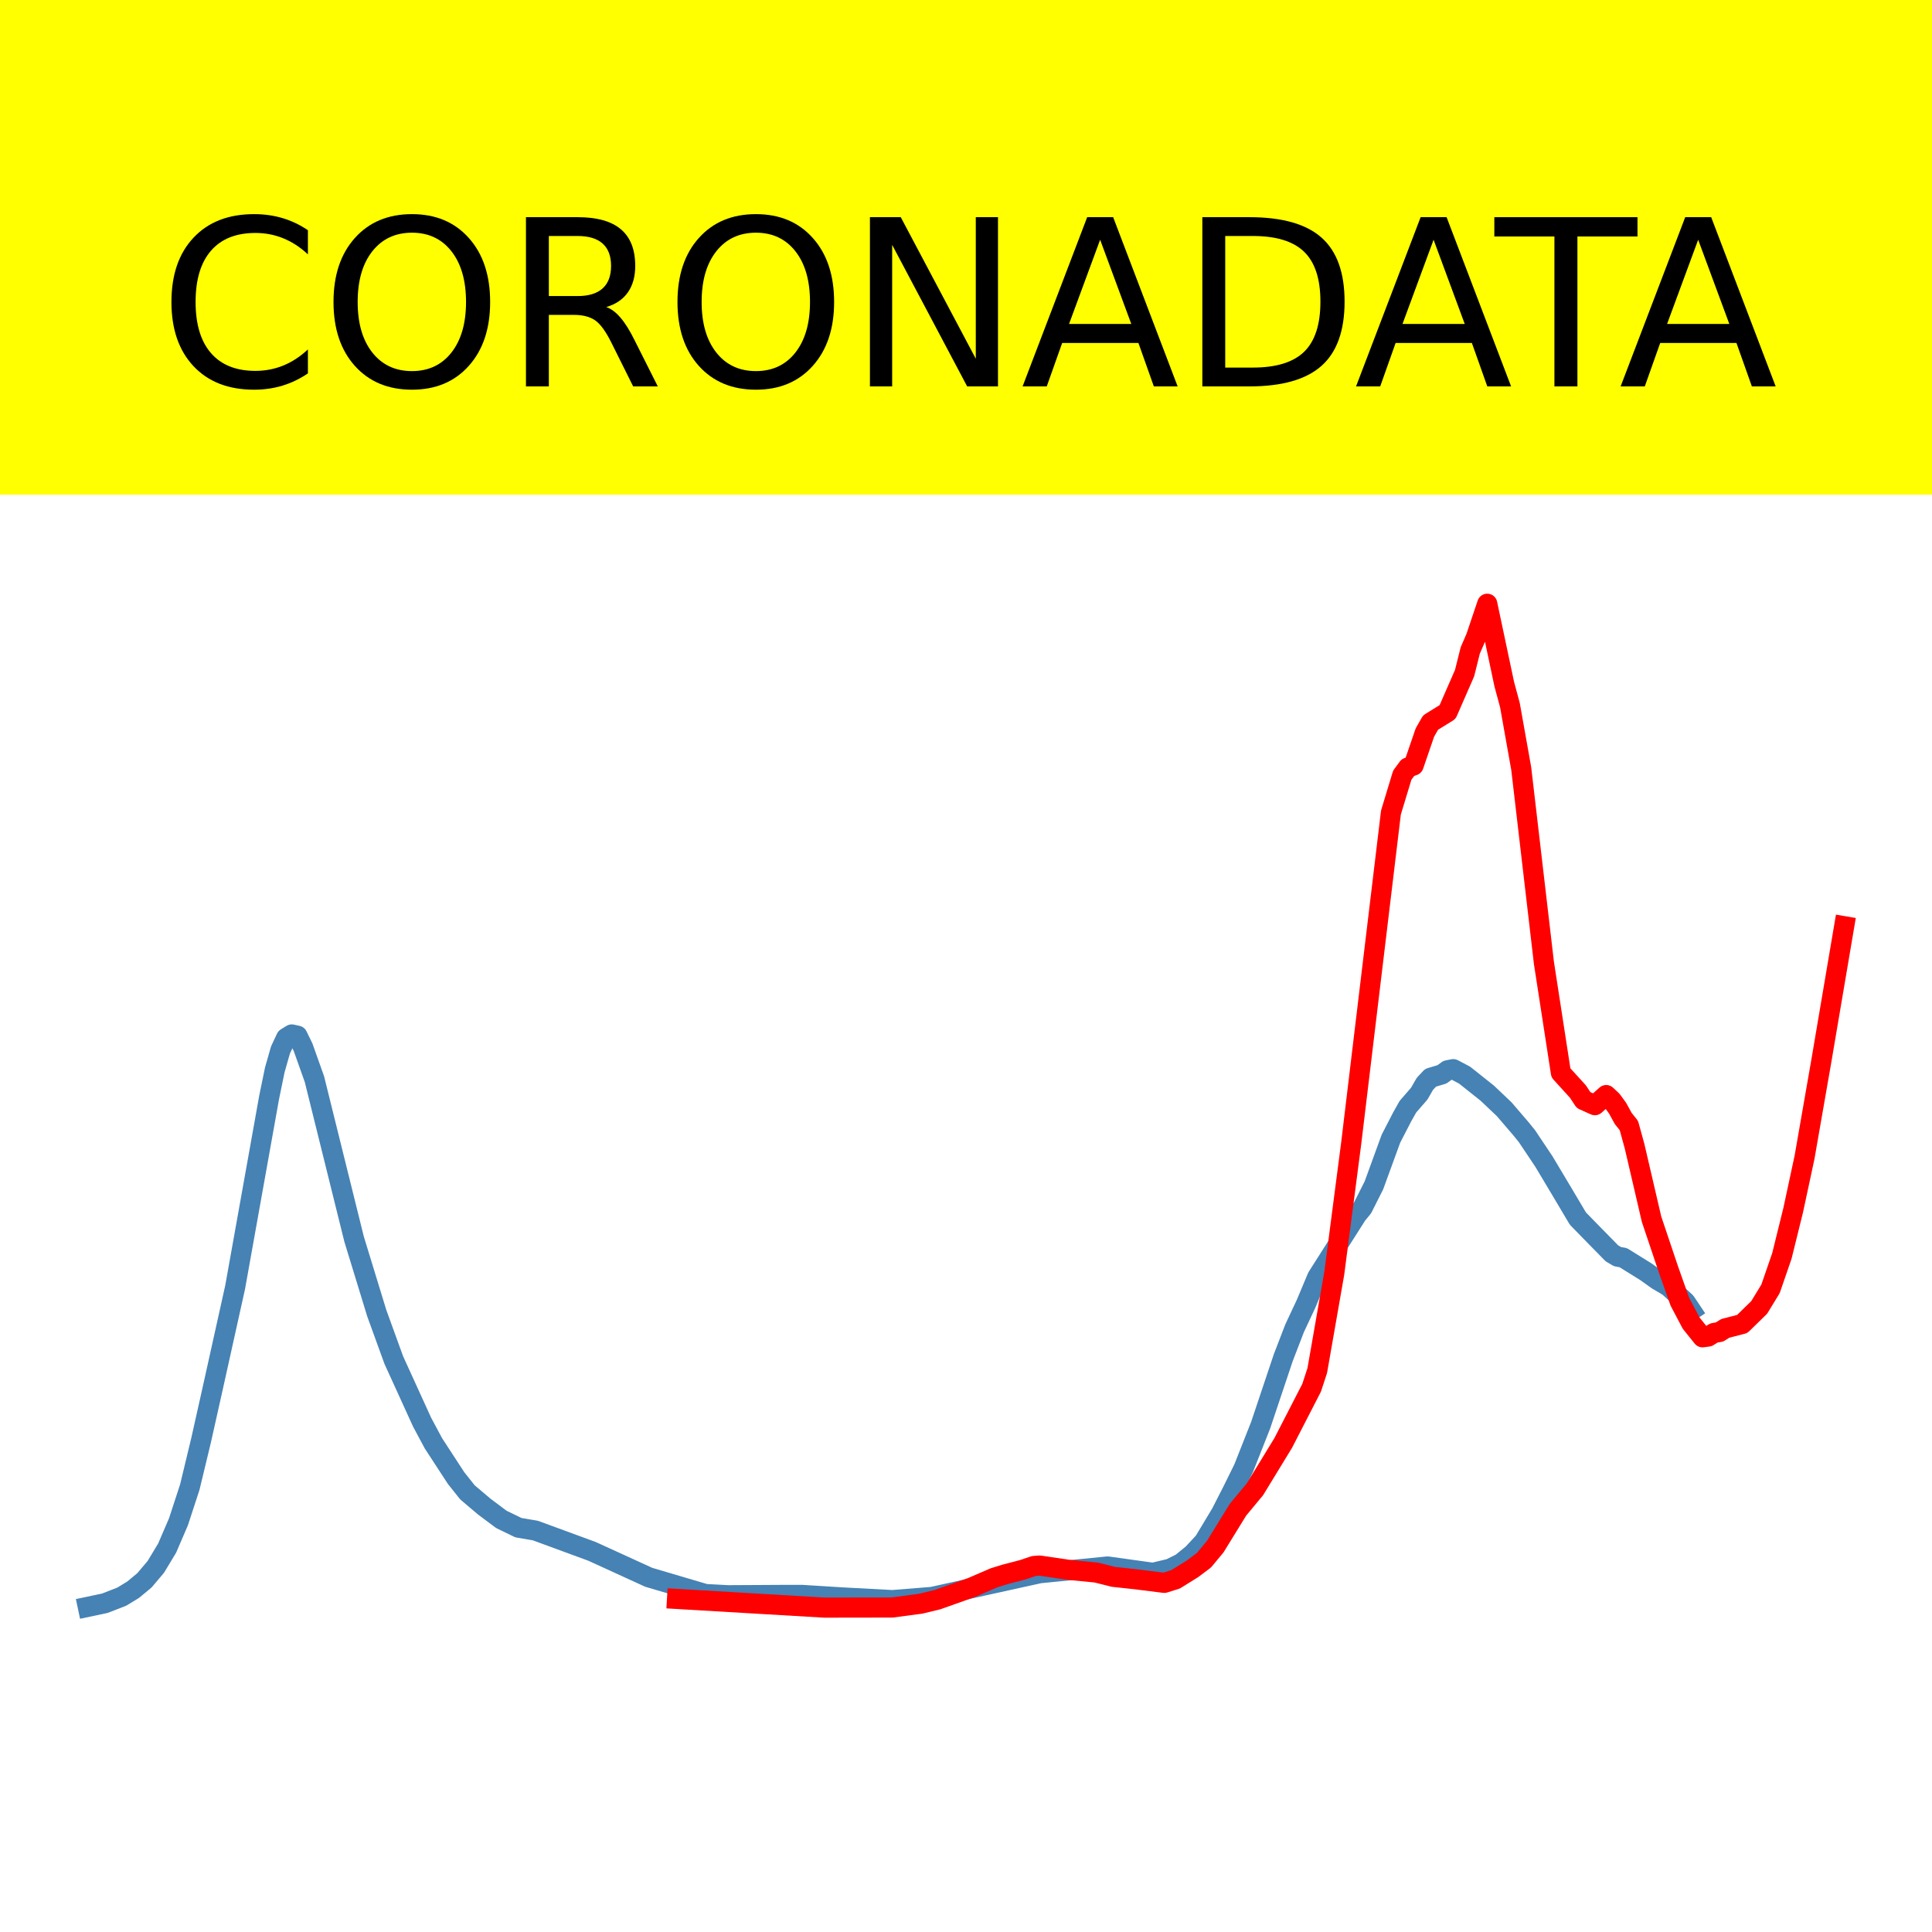 <?xml version="1.0" encoding="utf-8" standalone="no"?>
<!DOCTYPE svg PUBLIC "-//W3C//DTD SVG 1.1//EN"
  "http://www.w3.org/Graphics/SVG/1.1/DTD/svg11.dtd">
<!-- Created with matplotlib (https://matplotlib.org/) -->
<svg height="144pt" version="1.1" viewBox="0 0 144 144" width="144pt" xmlns="http://www.w3.org/2000/svg" xmlns:xlink="http://www.w3.org/1999/xlink">
 <defs>
  <style type="text/css">*{stroke-linecap:butt;stroke-linejoin:round;}</style>
 </defs>
 <g id="figure_1">
  <g id="patch_1">
   <path d="M 0 144 
L 144 144 
L 144 0 
L 0 0 
z
" style="fill:#ffffff;"/>
  </g>
  <g id="axes_1">
   <g id="patch_2">
    <path d="M 0 144 
L 144 144 
L 144 0 
L 0 0 
z
" style="fill:#ffffff;"/>
   </g>
   <g id="line2d_1">
    <path clip-path="url(#p6525d5438a)" d="M 6.545 119.765 
L 7.812 119.497 
L 9.079 119.004 
L 9.924 118.488 
L 10.768 117.787 
L 11.613 116.787 
L 12.457 115.388 
L 13.302 113.425 
L 14.147 110.84 
L 14.991 107.335 
L 15.836 103.56 
L 17.525 95.948 
L 20.059 81.796 
L 20.481 79.745 
L 20.903 78.265 
L 21.326 77.36 
L 21.748 77.102 
L 22.17 77.195 
L 22.592 78.062 
L 23.437 80.438 
L 26.393 92.361 
L 28.082 97.876 
L 29.349 101.368 
L 31.46 105.998 
L 32.305 107.577 
L 33.994 110.167 
L 34.839 111.23 
L 36.106 112.303 
L 37.372 113.249 
L 38.639 113.863 
L 39.906 114.079 
L 44.129 115.631 
L 48.352 117.562 
L 52.575 118.81 
L 54.264 118.899 
L 58.487 118.876 
L 59.754 118.874 
L 62.71 119.059 
L 66.51 119.262 
L 69.466 119.026 
L 77.49 117.259 
L 82.557 116.756 
L 85.935 117.227 
L 87.202 116.926 
L 88.047 116.507 
L 88.891 115.818 
L 89.736 114.91 
L 91.003 112.803 
L 91.848 111.152 
L 92.692 109.439 
L 93.959 106.232 
L 95.648 101.191 
L 96.493 98.998 
L 97.337 97.197 
L 98.182 95.186 
L 101.138 90.539 
L 101.56 90.024 
L 102.405 88.346 
L 103.672 84.87 
L 104.516 83.236 
L 104.938 82.486 
L 105.783 81.513 
L 106.205 80.779 
L 106.628 80.33 
L 107.472 80.078 
L 107.894 79.772 
L 108.317 79.688 
L 109.161 80.133 
L 110.85 81.476 
L 112.117 82.678 
L 113.384 84.157 
L 113.806 84.678 
L 115.073 86.572 
L 116.34 88.692 
L 117.607 90.825 
L 118.452 91.692 
L 120.141 93.415 
L 120.563 93.664 
L 120.985 93.738 
L 122.674 94.788 
L 123.519 95.392 
L 124.364 95.894 
L 125.63 97.046 
L 126.053 97.679 
L 126.053 97.679 
" style="fill:none;stroke:#4682b4;stroke-linecap:square;stroke-width:1.5;"/>
   </g>
   <g id="line2d_2">
    <path clip-path="url(#p6525d5438a)" d="M 50.463 119.175 
L 61.443 119.822 
L 66.51 119.814 
L 68.622 119.531 
L 69.889 119.224 
L 72.422 118.321 
L 74.111 117.591 
L 74.956 117.333 
L 76.223 117.003 
L 77.067 116.719 
L 77.49 116.688 
L 79.601 117.001 
L 81.713 117.209 
L 82.979 117.528 
L 84.669 117.712 
L 86.78 117.977 
L 87.625 117.712 
L 88.891 116.924 
L 89.736 116.289 
L 90.581 115.272 
L 92.27 112.529 
L 93.537 111.001 
L 95.648 107.542 
L 97.76 103.438 
L 98.182 102.15 
L 99.449 94.899 
L 100.716 85.17 
L 103.672 60.563 
L 104.516 57.779 
L 104.938 57.206 
L 105.361 57.054 
L 106.205 54.594 
L 106.628 53.854 
L 107.894 53.071 
L 109.161 50.172 
L 109.584 48.48 
L 110.006 47.507 
L 110.85 45 
L 112.117 50.987 
L 112.54 52.553 
L 113.384 57.288 
L 115.073 71.756 
L 116.34 79.963 
L 117.607 81.355 
L 118.029 81.994 
L 118.874 82.374 
L 119.718 81.62 
L 120.141 82.017 
L 120.563 82.593 
L 120.985 83.363 
L 121.408 83.894 
L 121.83 85.427 
L 123.097 90.873 
L 124.364 94.639 
L 125.208 97.023 
L 126.053 98.625 
L 126.897 99.675 
L 127.32 99.619 
L 127.742 99.354 
L 128.164 99.279 
L 128.587 99.011 
L 129.853 98.684 
L 131.12 97.448 
L 131.965 96.063 
L 132.809 93.618 
L 133.654 90.199 
L 134.499 86.261 
L 135.765 79.001 
L 137.455 69.036 
L 137.455 69.036 
" style="fill:none;stroke:#ff0000;stroke-linecap:square;stroke-width:1.5;"/>
   </g>
   <g id="patch_3">
    <path d="M 0 144 
L 0 0 
" style="fill:none;stroke:#ffffff;stroke-linecap:square;stroke-linejoin:miter;stroke-width:0.8;"/>
   </g>
   <g id="patch_4">
    <path d="M 144 144 
L 144 0 
" style="fill:none;stroke:#ffffff;stroke-linecap:square;stroke-linejoin:miter;stroke-width:0.8;"/>
   </g>
   <g id="patch_5">
    <path d="M 0 144 
L 144 144 
" style="fill:none;stroke:#ffffff;stroke-linecap:square;stroke-linejoin:miter;stroke-width:0.8;"/>
   </g>
   <g id="patch_6">
    <path d="M 0 0 
L 144 0 
" style="fill:none;stroke:#ffffff;stroke-linecap:square;stroke-linejoin:miter;stroke-width:0.8;"/>
   </g>
  </g>
  <g id="text_1">
   <g id="patch_7">
    <path d="M -52.658 36.368 
L 196.658 36.368 
L 196.658 -7.654 
L -52.658 -7.654 
z
" style="fill:#ffff00;stroke:#ffff00;stroke-linejoin:miter;"/>
   </g>
   <!--  -->
   <g transform="translate(72 9.45)scale(0.173 -0.173)"/>
   <!--            CORONADATA            -->
   <g transform="translate(-48.683 28.8)scale(0.173 -0.173)">
    <defs>
     <path id="DejaVuSans-32"/>
     <path d="M 64.406 67.281 
L 64.406 56.891 
Q 59.422 61.531 53.781 63.812 
Q 48.141 66.109 41.797 66.109 
Q 29.297 66.109 22.656 58.469 
Q 16.016 50.828 16.016 36.375 
Q 16.016 21.969 22.656 14.328 
Q 29.297 6.688 41.797 6.688 
Q 48.141 6.688 53.781 8.984 
Q 59.422 11.281 64.406 15.922 
L 64.406 5.609 
Q 59.234 2.094 53.438 0.328 
Q 47.656 -1.422 41.219 -1.422 
Q 24.656 -1.422 15.125 8.703 
Q 5.609 18.844 5.609 36.375 
Q 5.609 53.953 15.125 64.078 
Q 24.656 74.219 41.219 74.219 
Q 47.75 74.219 53.531 72.484 
Q 59.328 70.75 64.406 67.281 
z
" id="DejaVuSans-67"/>
     <path d="M 39.406 66.219 
Q 28.656 66.219 22.328 58.203 
Q 16.016 50.203 16.016 36.375 
Q 16.016 22.609 22.328 14.594 
Q 28.656 6.594 39.406 6.594 
Q 50.141 6.594 56.422 14.594 
Q 62.703 22.609 62.703 36.375 
Q 62.703 50.203 56.422 58.203 
Q 50.141 66.219 39.406 66.219 
z
M 39.406 74.219 
Q 54.734 74.219 63.906 63.938 
Q 73.094 53.656 73.094 36.375 
Q 73.094 19.141 63.906 8.859 
Q 54.734 -1.422 39.406 -1.422 
Q 24.031 -1.422 14.812 8.828 
Q 5.609 19.094 5.609 36.375 
Q 5.609 53.656 14.812 63.938 
Q 24.031 74.219 39.406 74.219 
z
" id="DejaVuSans-79"/>
     <path d="M 44.391 34.188 
Q 47.562 33.109 50.562 29.594 
Q 53.562 26.078 56.594 19.922 
L 66.609 0 
L 56 0 
L 46.688 18.703 
Q 43.062 26.031 39.672 28.422 
Q 36.281 30.812 30.422 30.812 
L 19.672 30.812 
L 19.672 0 
L 9.812 0 
L 9.812 72.906 
L 32.078 72.906 
Q 44.578 72.906 50.734 67.672 
Q 56.891 62.453 56.891 51.906 
Q 56.891 45.016 53.688 40.469 
Q 50.484 35.938 44.391 34.188 
z
M 19.672 64.797 
L 19.672 38.922 
L 32.078 38.922 
Q 39.203 38.922 42.844 42.219 
Q 46.484 45.516 46.484 51.906 
Q 46.484 58.297 42.844 61.547 
Q 39.203 64.797 32.078 64.797 
z
" id="DejaVuSans-82"/>
     <path d="M 9.812 72.906 
L 23.094 72.906 
L 55.422 11.922 
L 55.422 72.906 
L 64.984 72.906 
L 64.984 0 
L 51.703 0 
L 19.391 60.984 
L 19.391 0 
L 9.812 0 
z
" id="DejaVuSans-78"/>
     <path d="M 34.188 63.188 
L 20.797 26.906 
L 47.609 26.906 
z
M 28.609 72.906 
L 39.797 72.906 
L 67.578 0 
L 57.328 0 
L 50.688 18.703 
L 17.828 18.703 
L 11.188 0 
L 0.781 0 
z
" id="DejaVuSans-65"/>
     <path d="M 19.672 64.797 
L 19.672 8.109 
L 31.594 8.109 
Q 46.688 8.109 53.688 14.938 
Q 60.688 21.781 60.688 36.531 
Q 60.688 51.172 53.688 57.984 
Q 46.688 64.797 31.594 64.797 
z
M 9.812 72.906 
L 30.078 72.906 
Q 51.266 72.906 61.172 64.094 
Q 71.094 55.281 71.094 36.531 
Q 71.094 17.672 61.125 8.828 
Q 51.172 0 30.078 0 
L 9.812 0 
z
" id="DejaVuSans-68"/>
     <path d="M -0.297 72.906 
L 61.375 72.906 
L 61.375 64.594 
L 35.5 64.594 
L 35.5 0 
L 25.594 0 
L 25.594 64.594 
L -0.297 64.594 
z
" id="DejaVuSans-84"/>
    </defs>
    <use xlink:href="#DejaVuSans-32"/>
    <use x="31.787" xlink:href="#DejaVuSans-32"/>
    <use x="63.574" xlink:href="#DejaVuSans-32"/>
    <use x="95.361" xlink:href="#DejaVuSans-32"/>
    <use x="127.148" xlink:href="#DejaVuSans-32"/>
    <use x="158.936" xlink:href="#DejaVuSans-32"/>
    <use x="190.723" xlink:href="#DejaVuSans-32"/>
    <use x="222.51" xlink:href="#DejaVuSans-32"/>
    <use x="254.297" xlink:href="#DejaVuSans-32"/>
    <use x="286.084" xlink:href="#DejaVuSans-32"/>
    <use x="317.871" xlink:href="#DejaVuSans-32"/>
    <use x="349.658" xlink:href="#DejaVuSans-67"/>
    <use x="419.482" xlink:href="#DejaVuSans-79"/>
    <use x="498.193" xlink:href="#DejaVuSans-82"/>
    <use x="567.676" xlink:href="#DejaVuSans-79"/>
    <use x="646.387" xlink:href="#DejaVuSans-78"/>
    <use x="721.191" xlink:href="#DejaVuSans-65"/>
    <use x="789.6" xlink:href="#DejaVuSans-68"/>
    <use x="864.852" xlink:href="#DejaVuSans-65"/>
    <use x="925.51" xlink:href="#DejaVuSans-84"/>
    <use x="978.844" xlink:href="#DejaVuSans-65"/>
    <use x="1047.252" xlink:href="#DejaVuSans-32"/>
    <use x="1079.039" xlink:href="#DejaVuSans-32"/>
    <use x="1110.826" xlink:href="#DejaVuSans-32"/>
    <use x="1142.613" xlink:href="#DejaVuSans-32"/>
    <use x="1174.4" xlink:href="#DejaVuSans-32"/>
    <use x="1206.188" xlink:href="#DejaVuSans-32"/>
    <use x="1237.975" xlink:href="#DejaVuSans-32"/>
    <use x="1269.762" xlink:href="#DejaVuSans-32"/>
    <use x="1301.549" xlink:href="#DejaVuSans-32"/>
    <use x="1333.336" xlink:href="#DejaVuSans-32"/>
    <use x="1365.123" xlink:href="#DejaVuSans-32"/>
   </g>
  </g>
 </g>
 <defs>
  <clipPath id="p6525d5438a">
   <rect height="144" width="144" x="0" y="0"/>
  </clipPath>
 </defs>
</svg>
